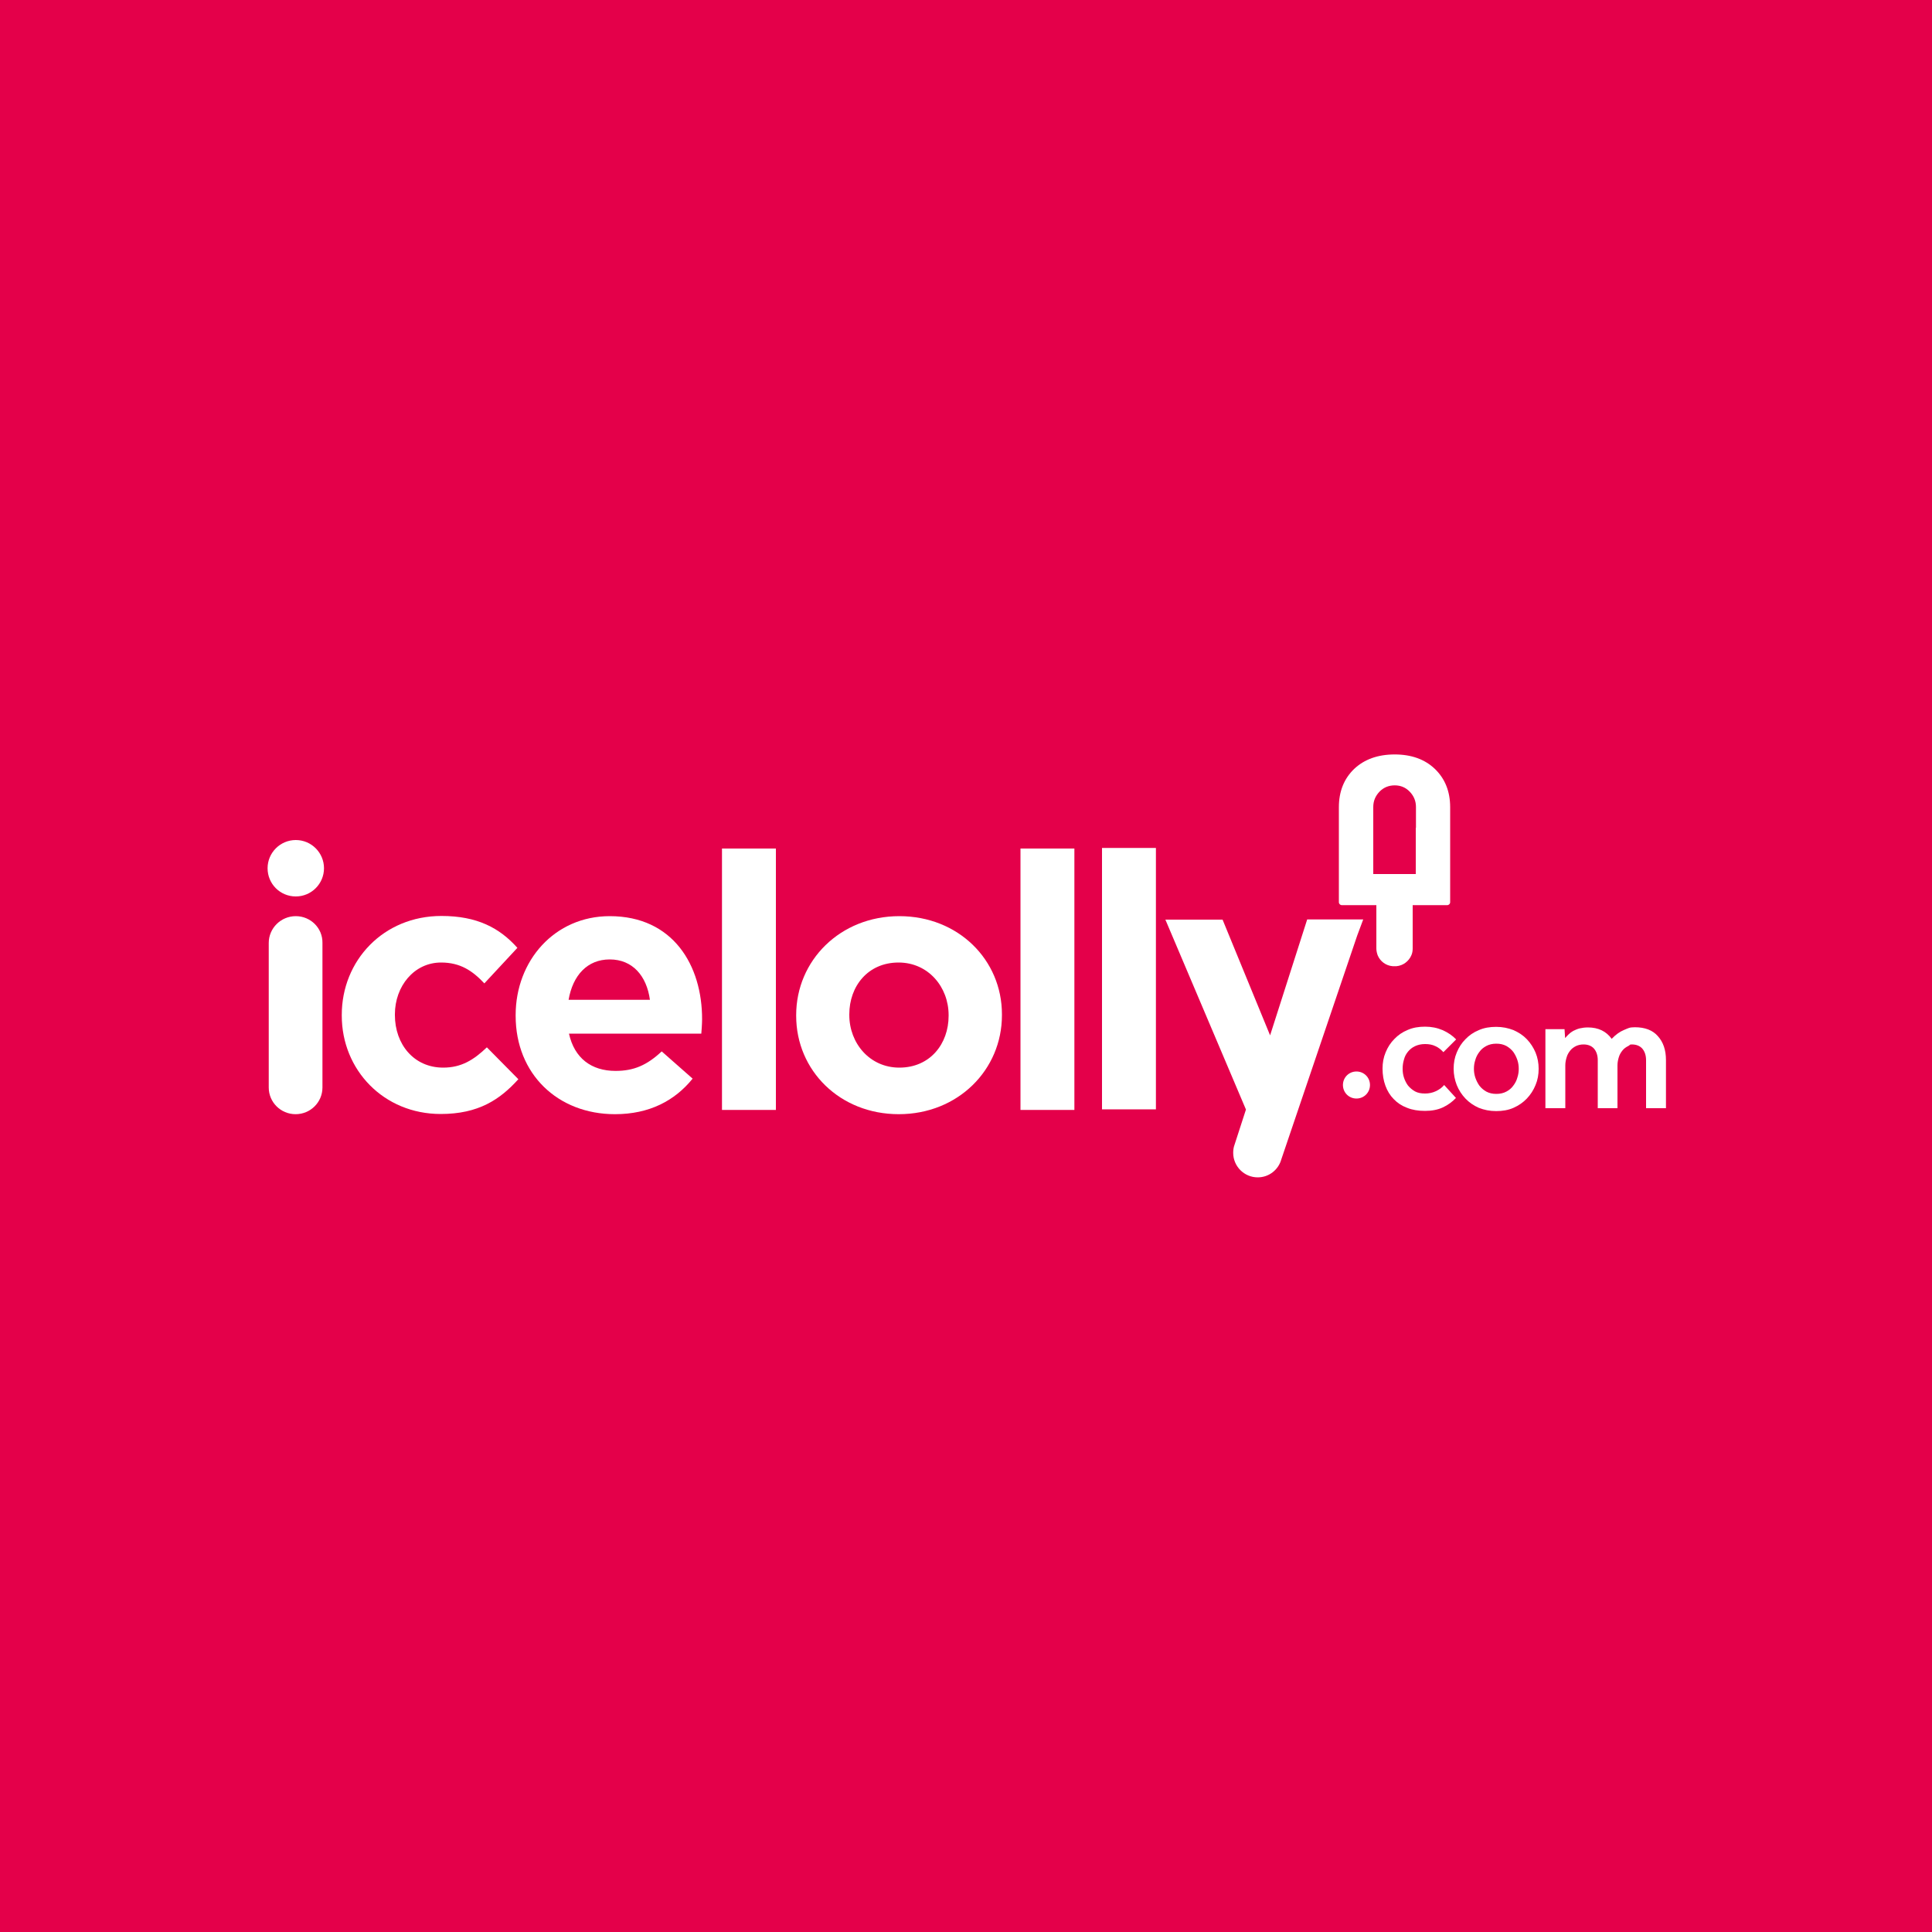 <?xml version="1.0" encoding="utf-8"?>
<!-- Generator: Adobe Illustrator 25.2.1, SVG Export Plug-In . SVG Version: 6.00 Build 0) -->
<svg version="1.2" baseProfile="tiny-ps" xmlns="http://www.w3.org/2000/svg"  
	viewBox="0 0 1000 1000" xml:space="preserve">
	<title>icelolly.com</title>
<g id="Layer_2">
	<rect fill="#E4004A" width="1000" height="1080"/>
</g>
<g id="Layer_1">
	<g>
		<path fill="#FFFFFF" d="M153.1,474.2L153.1,474.2c-7.7,0-14,6.2-14,13.9v74.8c0,7.6,6.2,13.8,13.9,13.8h0
			c7.7,0,13.9-6.2,13.9-13.8V488C167,480.4,160.8,474.2,153.1,474.2"/>
		<path fill="#FFFFFF" d="M315.6,474.2c-28.6,0-48.7,23.1-48.7,51.2v0.4c0,30.1,21.8,50.9,51.4,50.9c17.8,0,31-7,40.2-18.4l-16-14.1
			c-7.7,7.2-14.5,10.1-23.9,10.1c-12.5,0-21.3-6.6-24.1-19.3h68.5c0.4-4.8,0.4-7.3,0.4-7.3C363.5,499.7,348.4,474.2,315.6,474.2
			 M294.3,517.5c2.2-12.7,9.7-20.9,21.3-20.9c11.8,0,19.1,8.5,20.8,20.9H294.3z"/>
		<rect x="373.7" y="439.2" fill="#FFFFFF" width="27.9" height="135.3"/>
		<path fill="#FFFFFF" d="M229.4,552.6c-15.2,0-25-12.1-25-27.2V525c0-14.5,9.9-26.8,23.9-26.8c9.9,0,16.2,4.2,22.4,10.8l17.1-18.4
			c-9.2-10.3-20.8-16.5-39.3-16.5c-30.1,0-51.6,23.1-51.6,51.2v0.4c0,28.1,21.7,50.9,51.2,50.9c19.6,0,30.7-7.5,40.2-18L252,542.1
			C245.2,548.6,238.8,552.6,229.4,552.6"/>
		<path fill="#FFFFFF" d="M657.4,535.9L632.8,476h-29.6l41.7,98.3l-5.9,18.2h0c-0.5,1.3-0.7,2.7-0.7,4.2c0,7,5.7,12.7,12.7,12.7
			c5.8,0,10.7-3.9,12.2-9.3l39.3-115.9l3.1-8.3h-29L657.4,535.9z"/>
		<path fill="#FFFFFF" d="M465.5,474.2c-30.7,0-53.4,23-53.4,51.2v0.4c0,28.3,22.6,50.9,53.1,50.9c30.7,0,53.4-23,53.4-51.2V525
			C518.6,496.8,496,474.2,465.5,474.2 M491,525.8c0,14.5-9.6,26.8-25.5,26.8c-15.4,0-25.9-12.7-25.9-27.2V525
			c0-14.5,9.6-26.8,25.5-26.8c15.4,0,25.9,12.7,25.9,27.2V525.8z"/>
		<rect x="528.2" y="439.2" fill="#FFFFFF" width="27.9" height="135.3"/>
		<rect x="570.4" y="438.9" fill="#FFFFFF" width="27.9" height="135.3"/>
		<path fill="#FFFFFF" d="M153.1,434.8c-8.1,0-14.6,6.6-14.6,14.6c0,8.1,6.5,14.6,14.6,14.6c8.1,0,14.6-6.6,14.6-14.6
			C167.7,441.4,161.2,434.8,153.1,434.8"/>
		<path fill="#FFFFFF" d="M742.7,398c-5.2-5-12.2-7.5-20.8-7.5c-8.7,0-15.7,2.5-21,7.5c-5.2,5-7.9,11.6-7.9,19.8v12.2c0,0,0,0,0,0
			v37c0,0.8,0.7,1.5,1.5,1.5h17.9v22.4c0,1.3,0.3,2.5,0.7,3.6c1.3,3.1,4.2,5.3,7.7,5.6c0,0,0.1,0,0.1,0c0.3,0,0.6,0,0.9,0h0h0h0h0h0
			c0.3,0,0.6,0,0.9,0c0,0,0.1,0,0.1,0c3.5-0.3,6.4-2.6,7.7-5.6c0.5-1.1,0.7-2.3,0.7-3.6v-22.4h17.9c0.8,0,1.5-0.7,1.5-1.5v-24.2
			c0,0,0-0.1,0-0.1v-24.9C750.6,409.6,747.9,403,742.7,398 M732.8,428.5L732.8,428.5l0,23.9h-22v-34.7c0-3.1,1.1-5.7,3.2-7.9
			c2.1-2.2,4.8-3.3,7.9-3.3c3.1,0,5.7,1.1,7.8,3.3c2.1,2.2,3.2,4.8,3.2,7.9V428.5z"/>
		<path fill="#FFFFFF" d="M753.6,568.3c-1.9,2-4.2,3.7-6.8,4.9c-2.6,1.2-5.7,1.8-9.2,1.8c-3.5,0-6.6-0.5-9.3-1.6
			c-2.7-1-5-2.5-6.9-4.5c-1.9-1.9-3.3-4.2-4.3-6.9c-1-2.7-1.5-5.7-1.5-8.9c0-3,0.5-5.8,1.6-8.4c1.1-2.7,2.6-5,4.5-6.9
			c1.9-2,4.2-3.6,6.9-4.7c2.7-1.2,5.7-1.7,9-1.7c3.3,0,6.3,0.6,9.1,1.8c2.7,1.2,5.1,2.8,7,4.8l-6.6,6.6c-1.2-1.3-2.5-2.4-4.1-3.1
			c-1.6-0.8-3.4-1.1-5.4-1.1c-2,0-3.7,0.4-5.2,1.1c-1.5,0.7-2.7,1.7-3.6,2.8c-1,1.2-1.7,2.5-2.1,4.1c-0.5,1.6-0.7,3.2-0.7,4.8
			c0,1.6,0.2,3.1,0.7,4.6c0.5,1.5,1.2,2.9,2.1,4.1c1,1.2,2.2,2.2,3.6,3c1.5,0.8,3.2,1.1,5.2,1.1c2,0,3.9-0.4,5.6-1.2
			c1.7-0.8,3.1-1.8,4.3-3.2L753.6,568.3z"/>
		<path fill="#FFFFFF" d="M752.4,553.2c0-3,0.5-5.8,1.6-8.4c1.1-2.7,2.6-5,4.5-6.9c1.9-2,4.2-3.6,6.9-4.7c2.7-1.2,5.7-1.7,9-1.7
			c3.3,0,6.2,0.6,9,1.7c2.7,1.2,5,2.7,6.9,4.7c1.9,2,3.4,4.3,4.5,6.9c1.1,2.7,1.6,5.5,1.6,8.4c0,3-0.5,5.8-1.6,8.4
			c-1.1,2.7-2.6,5-4.5,7c-1.9,2-4.2,3.6-6.9,4.8c-2.7,1.2-5.7,1.7-9,1.7c-3.3,0-6.2-0.6-9-1.7c-2.7-1.2-5-2.8-6.9-4.8
			c-1.9-2-3.4-4.3-4.5-7C753,559,752.4,556.2,752.4,553.2 M774.5,566.2c2,0,3.7-0.4,5.2-1.2c1.5-0.8,2.7-1.8,3.6-3.1
			c1-1.3,1.7-2.7,2.1-4.2c0.5-1.5,0.7-3,0.7-4.5c0-1.5-0.2-3-0.7-4.5c-0.5-1.5-1.2-2.9-2.1-4.2c-1-1.3-2.2-2.3-3.6-3.1
			c-1.5-0.8-3.2-1.2-5.2-1.2c-2,0-3.7,0.4-5.2,1.2c-1.5,0.8-2.7,1.8-3.6,3.1c-1,1.3-1.7,2.7-2.1,4.2c-0.5,1.5-0.7,3-0.7,4.5
			c0,1.5,0.2,3,0.7,4.5c0.5,1.5,1.2,2.9,2.1,4.2c1,1.3,2.2,2.3,3.6,3.1C770.8,565.8,772.5,566.2,774.5,566.2"/>
		<path fill="#FFFFFF" d="M799.9,532.7h9.9l0.3,4.6c0.5-0.6,1.1-1.2,1.8-1.9c0.7-0.7,1.5-1.3,2.4-1.8c1-0.5,2.1-1,3.3-1.3
			c1.3-0.3,2.7-0.5,4.3-0.5c5.4,0,9.5,2,12.3,5.9c2.1-2.2,4.2-3.7,6.4-4.6c2.2-0.9,2.7-1.4,5.6-1.4c5.2,0,9.2,1.5,11.9,4.6
			c2.8,3.1,4.2,7.2,4.2,12.4v24.9h-10.3v-24.8c0-2.6-0.7-4.6-2-6.1c-1.3-1.4-3.1-2.1-5.4-2.1c-1.4,0-0.7,0.3-1.8,0.8
			c-1.2,0.6-2.2,1.3-3,2.3c-0.8,1-1.5,2.1-1.9,3.5c-0.4,1.3-0.7,2.7-0.7,4.2v22.2H827v-24.8c0-2.6-0.7-4.6-2-6.1
			c-1.3-1.4-3.1-2.1-5.4-2.1c-1.4,0-2.7,0.3-3.8,0.8c-1.2,0.6-2.2,1.3-3,2.3c-0.8,1-1.5,2.1-1.9,3.5c-0.4,1.3-0.7,2.7-0.7,4.2v22.2
			h-10.3V532.7z"/>
		<path fill="#FFFFFF" d="M709.1,561.6c0,3.9-3.1,7-7,7c-3.9,0-7-3.1-7-7c0-3.9,3.1-7,7-7C706,554.6,709.1,557.7,709.1,561.6"/>
	</g>
</g>
</svg>
